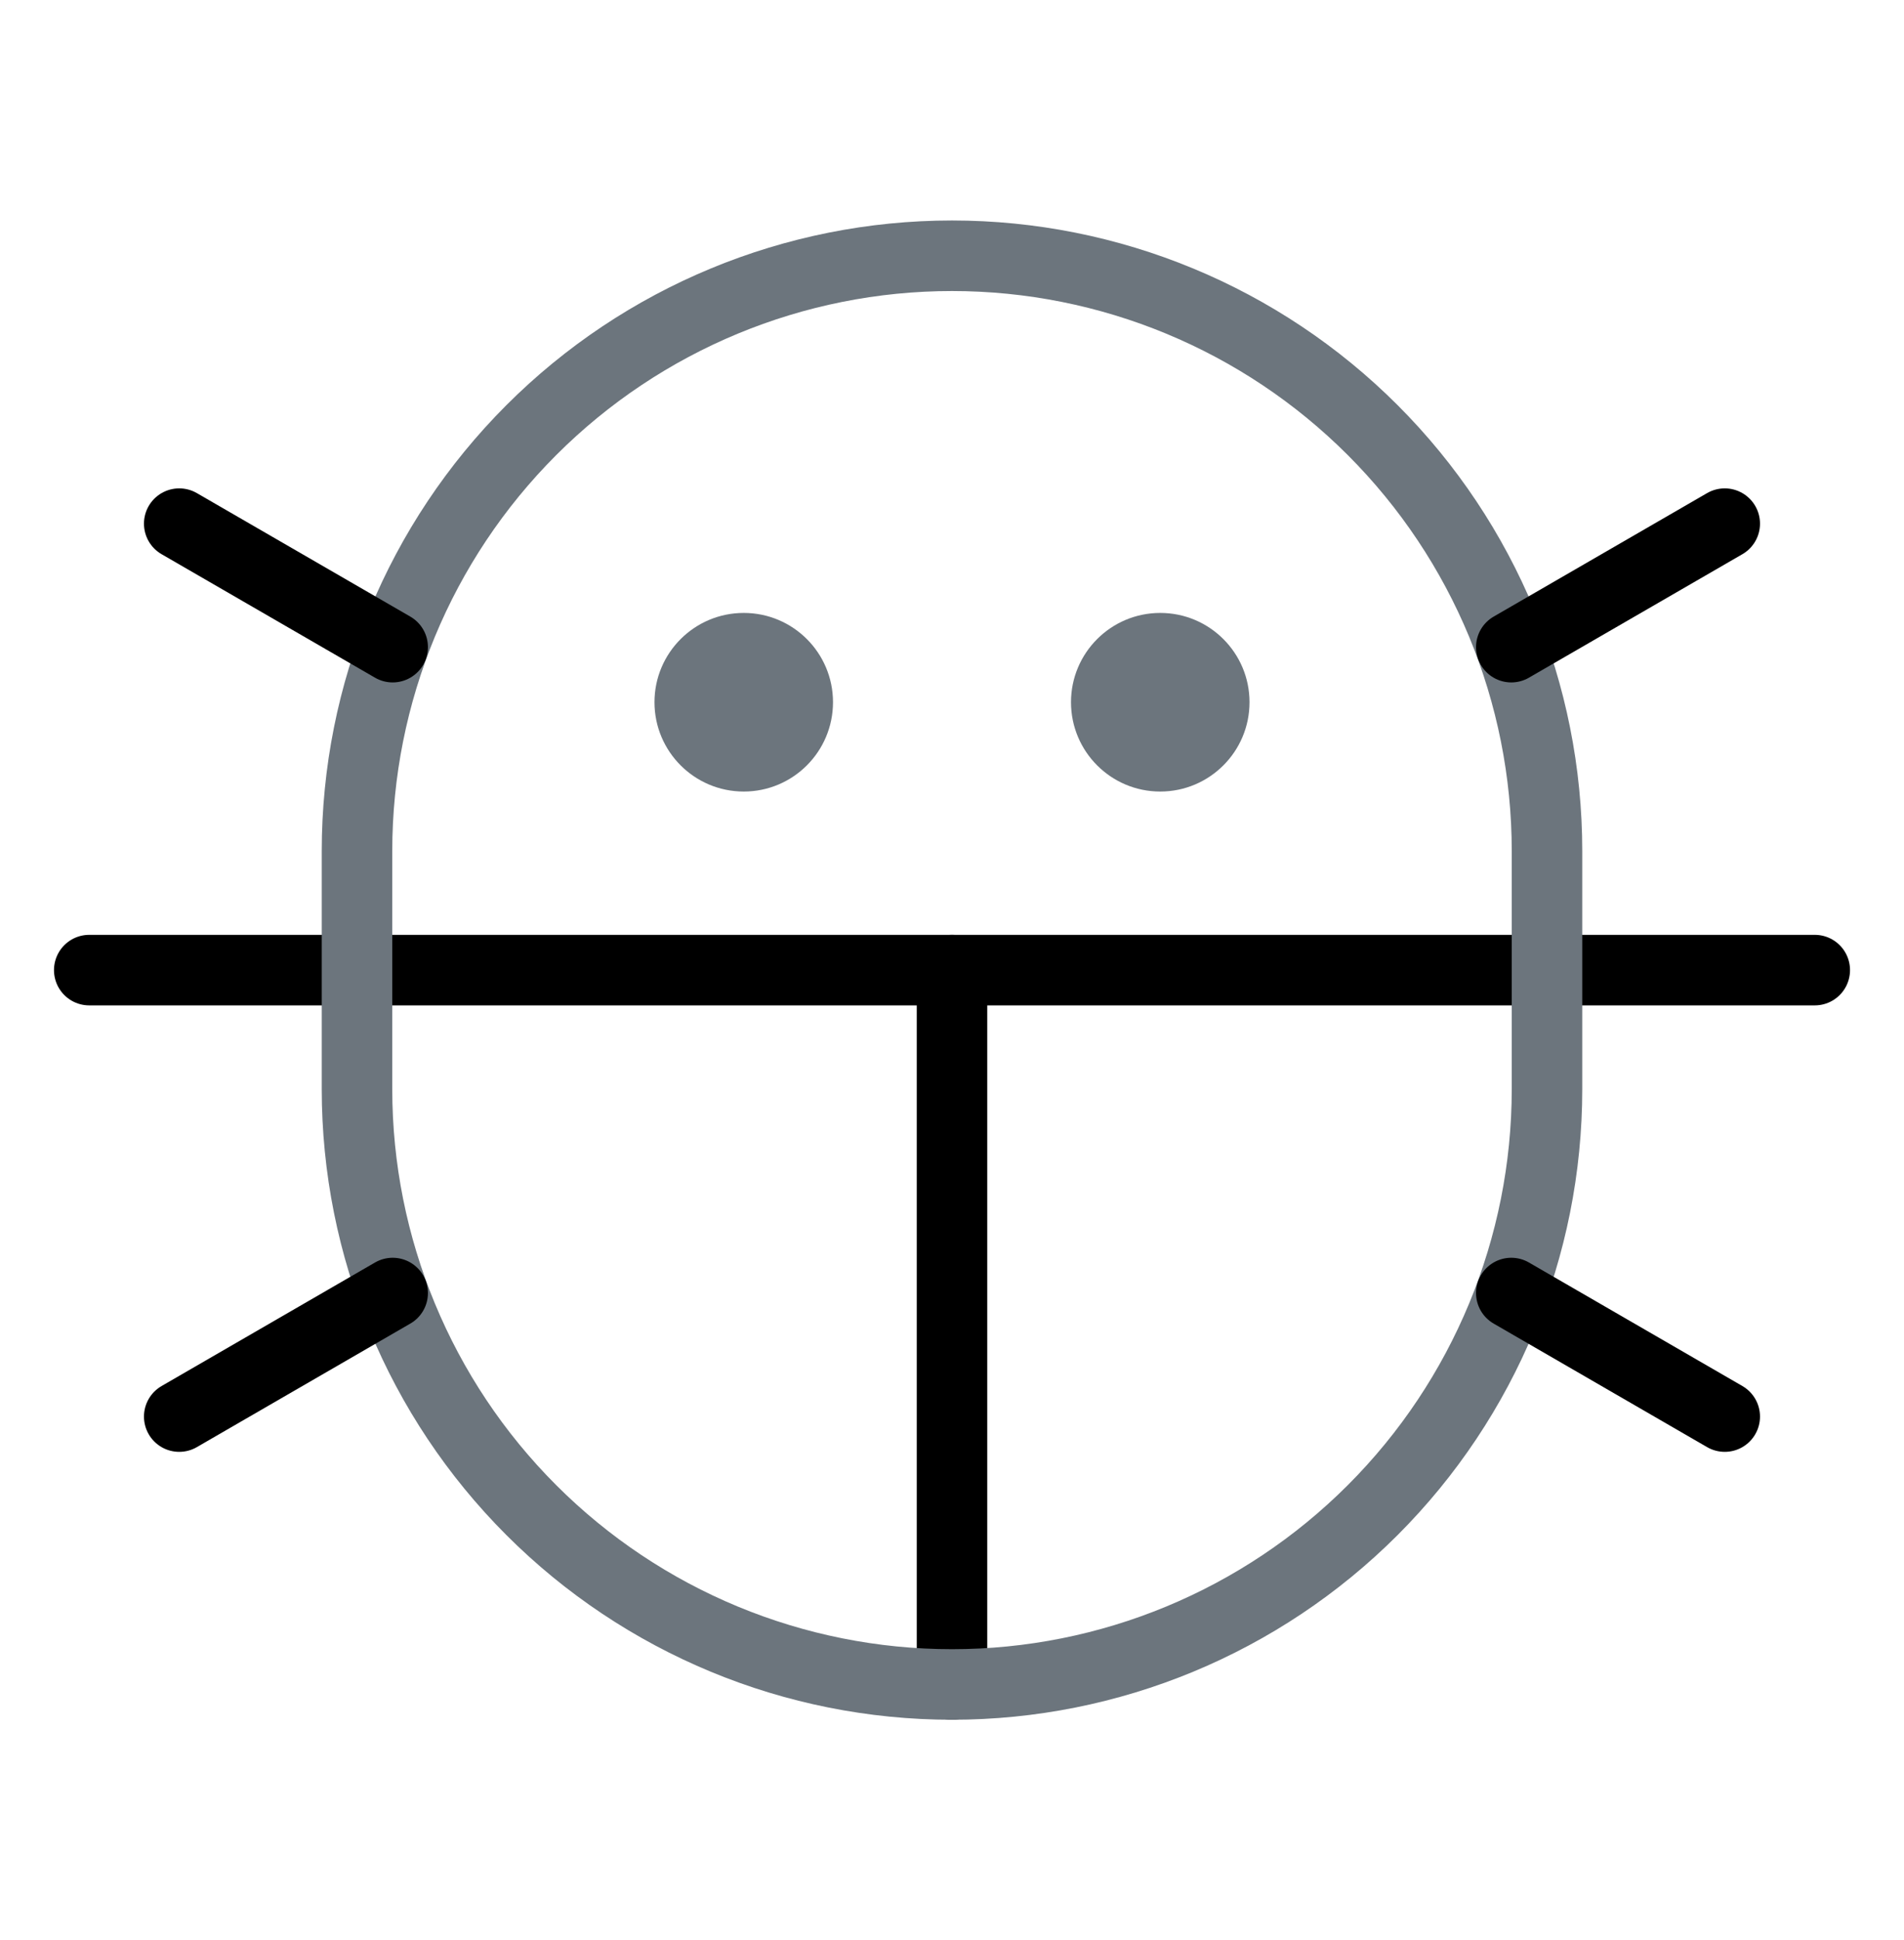 <svg width="54" height="55" viewBox="0 0 54 55" fill="none" xmlns="http://www.w3.org/2000/svg">
<path d="M32.906 22.438C34.304 22.438 35.438 21.304 35.438 19.906C35.438 18.508 34.304 17.375 32.906 17.375C31.508 17.375 30.375 18.508 30.375 19.906C30.375 21.304 31.508 22.438 32.906 22.438Z" fill="#6C757D"/>
<path d="M21.094 22.438C22.492 22.438 23.625 21.304 23.625 19.906C23.625 18.508 22.492 17.375 21.094 17.375C19.696 17.375 18.562 18.508 18.562 19.906C18.562 21.304 19.696 22.438 21.094 22.438Z" fill="#6C757D"/>
<path d="M27 27.5V47.75" stroke="current" stroke-width="2" stroke-linecap="round" stroke-linejoin="round"/>
<path d="M51.469 27.5H2.531" stroke="current" stroke-width="2" stroke-linecap="round" stroke-linejoin="round"/>
<path d="M43.875 30.875C43.875 35.35 42.097 39.643 38.932 42.807C35.768 45.972 31.476 47.75 27 47.75C22.524 47.75 18.232 45.972 15.068 42.807C11.903 39.643 10.125 35.35 10.125 30.875V24.125C10.125 19.649 11.903 15.357 15.068 12.193C18.232 9.028 22.524 7.25 27 7.25C31.476 7.25 35.768 9.028 38.932 12.193C42.097 15.357 43.875 19.649 43.875 24.125V30.875Z" stroke="#6C757D" stroke-width="2" stroke-linecap="round" stroke-linejoin="round"/>
<path d="M48.916 40.156L42.862 36.654" stroke="current" stroke-width="2" stroke-linecap="round" stroke-linejoin="round"/>
<path d="M48.916 14.844L42.862 18.345" stroke="current" stroke-width="2" stroke-linecap="round" stroke-linejoin="round"/>
<path d="M5.083 14.844L11.137 18.345" stroke="current" stroke-width="2" stroke-linecap="round" stroke-linejoin="round"/>
<path d="M5.083 40.156L11.137 36.654" stroke="current" stroke-width="2" stroke-linecap="round" stroke-linejoin="round"/>
</svg>
